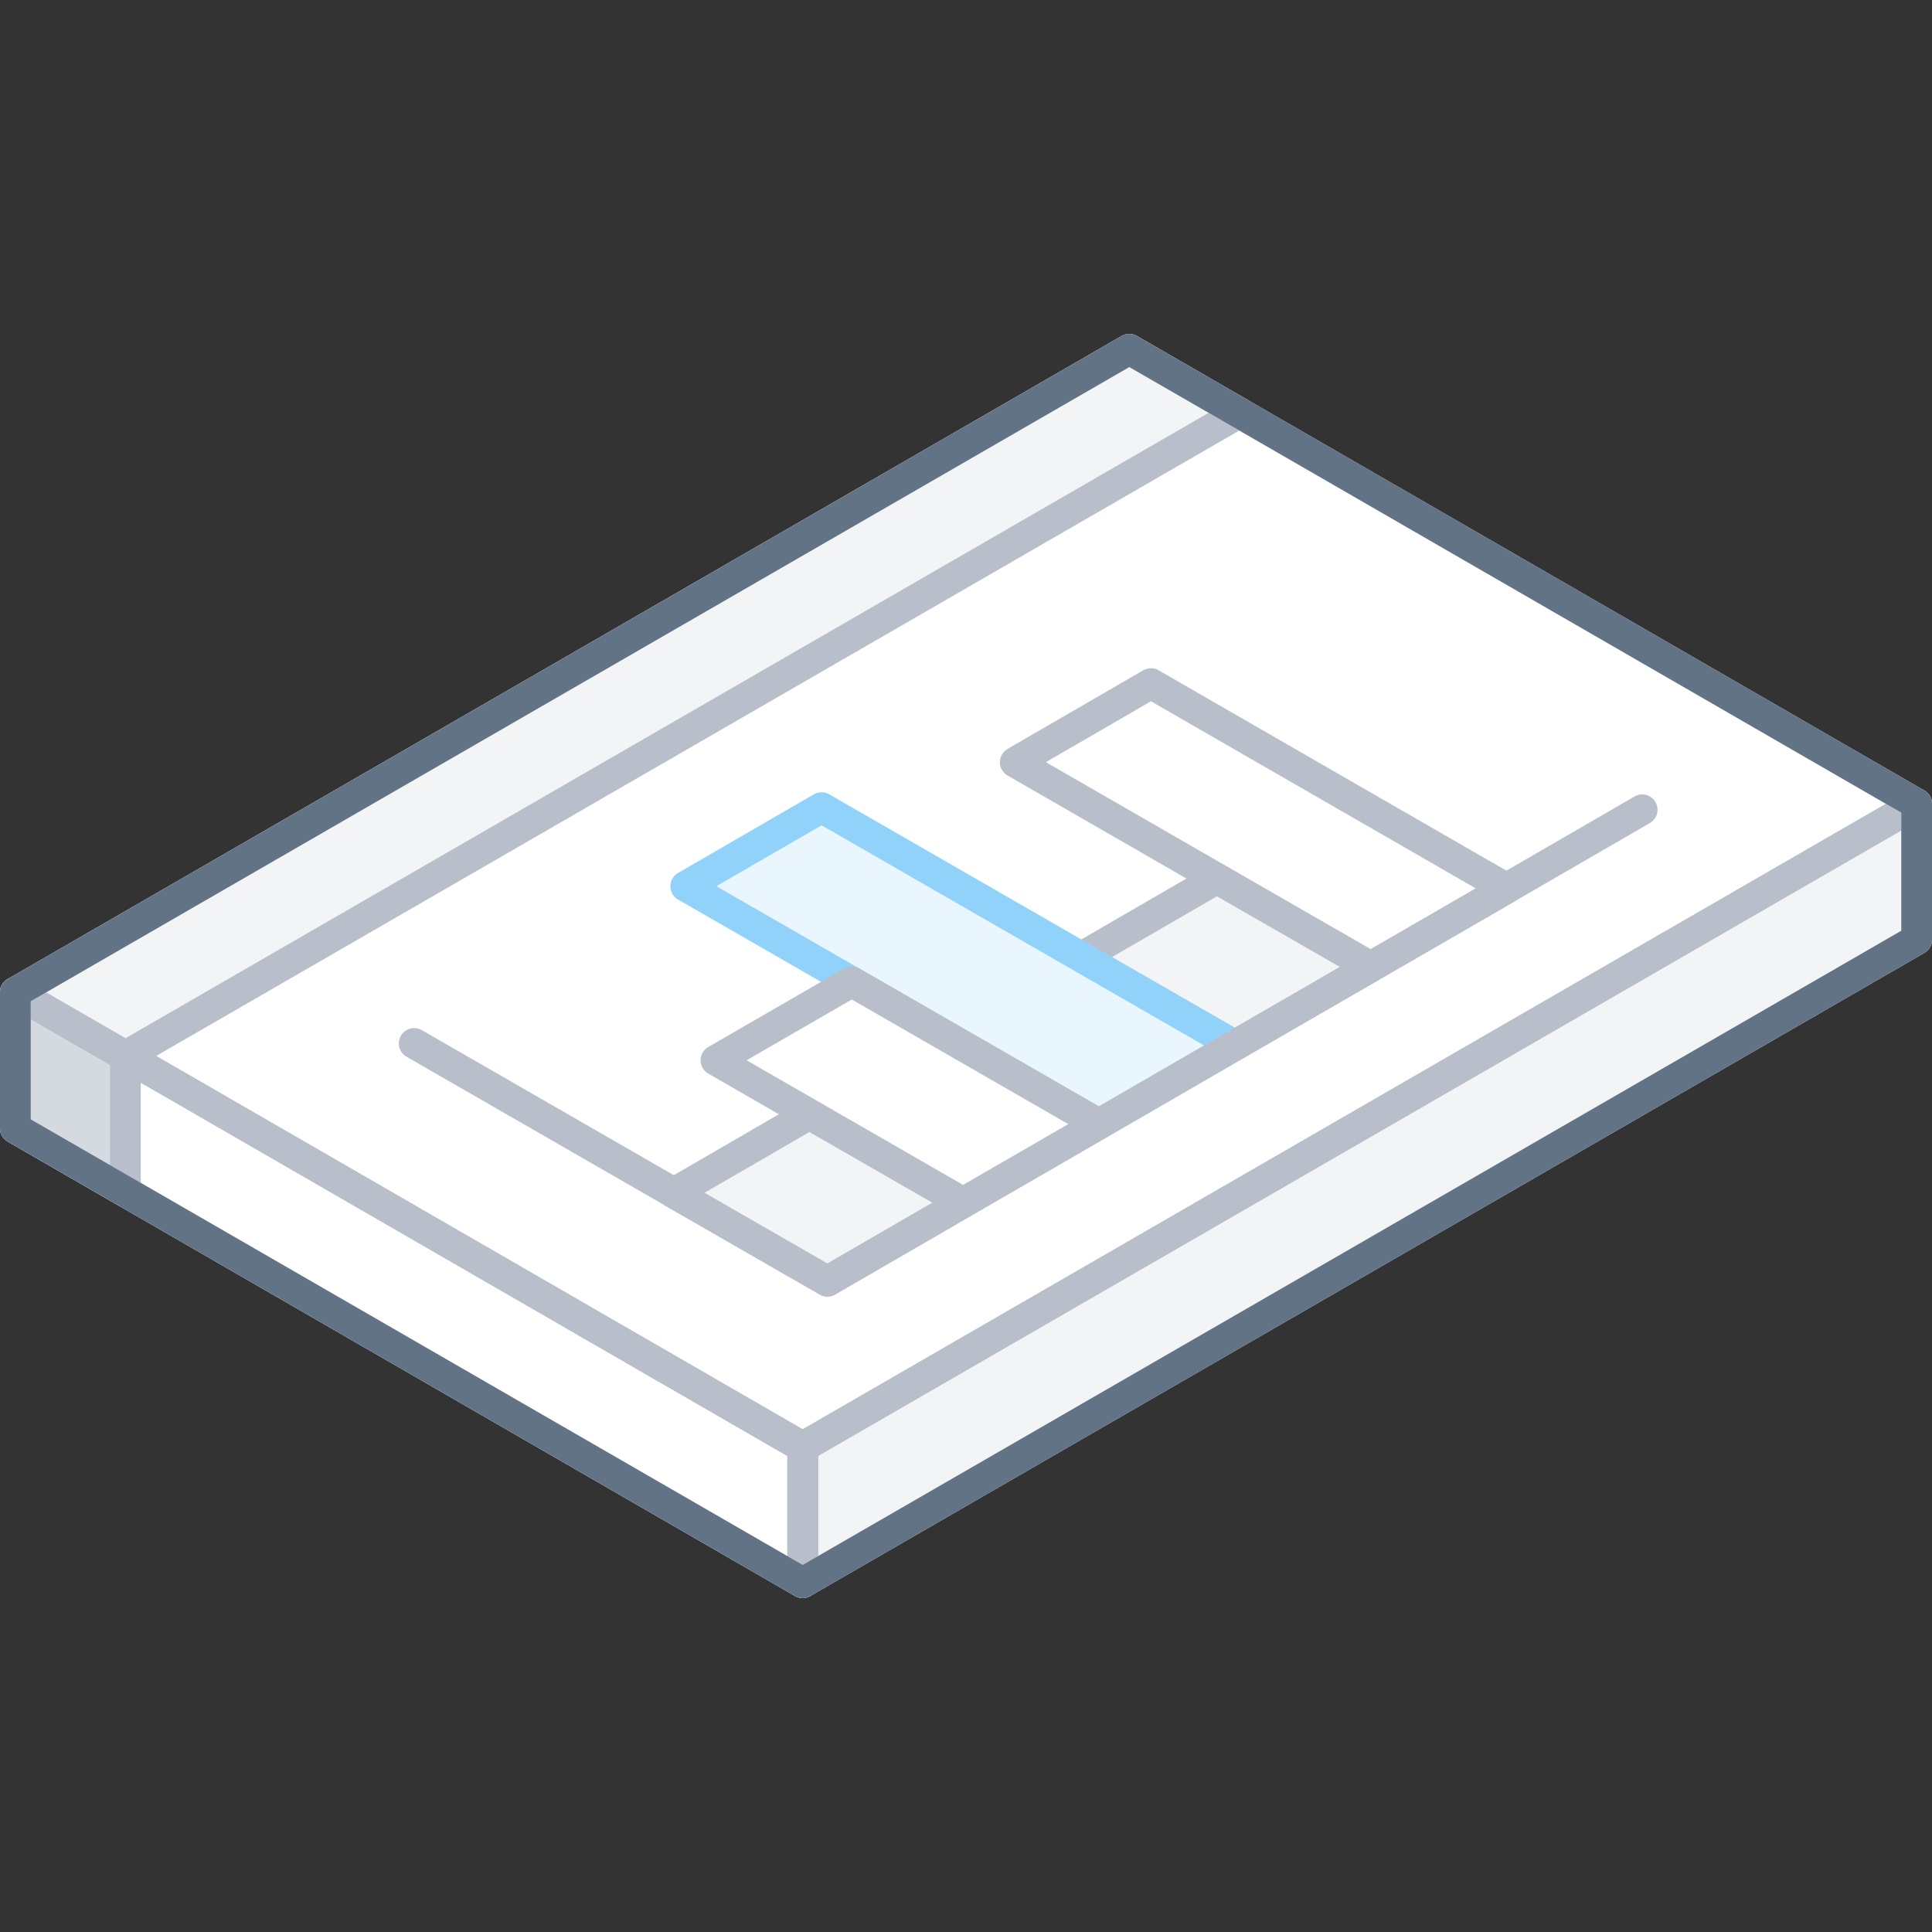 <svg xmlns="http://www.w3.org/2000/svg" viewBox="0 0 126 126"><rect x="0" y="0" width="126" height="126" fill="#333333" stroke="none"/><defs><style>.cls-1{fill:#fff;}.cls-1,.cls-3,.cls-4,.cls-5{stroke:#b8bfca;}.cls-1,.cls-2,.cls-3,.cls-4,.cls-5,.cls-6,.cls-7{stroke-linecap:round;stroke-linejoin:round;stroke-width:2px;}.cls-2,.cls-5,.cls-6,.cls-8{fill:none;}.cls-2{stroke:#d5dae0;}.cls-3{fill:#f2f4f6;}.cls-4{fill:#d5dae0;}.cls-6{stroke:#627386;}.cls-7{fill:#e9f6fe;stroke:#91d2fb;}</style></defs><title>graph_4(1x1)</title><g id="Layer_2" data-name="Layer 2"><g id="Illustrations"><polygon class="cls-1" points="1 73.58 52.35 103.22 125 61.28 73.65 33.8 1 73.58"/><line class="cls-2" x1="117.82" y1="56.57" x2="117.82" y2="65.43"/><polygon class="cls-3" points="52.35 103.22 52.35 94.37 125 52.42 125 61.28 52.35 103.22"/><polygon class="cls-1" points="52.35 103.22 52.35 94.37 1 64.72 1 73.58 52.35 103.22"/><polygon class="cls-4" points="8.18 77.73 1 73.58 1 64.72 8.18 68.87 8.18 77.73"/><polygon class="cls-5" points="52.35 103.22 52.35 94.37 1 64.72 1 73.58 52.35 103.22"/><polygon class="cls-1" points="1 64.72 52.35 94.37 125 52.42 73.65 22.78 1 64.72"/><polygon class="cls-3" points="80.83 26.92 8.18 68.87 1 64.72 73.65 22.78 80.83 26.92"/><polygon class="cls-5" points="1 64.72 52.35 94.37 125 52.42 73.65 22.78 1 64.72"/><polygon class="cls-6" points="80.83 26.92 80.83 26.92 73.65 22.78 1 64.72 1 73.58 52.35 103.22 125 61.28 125 52.42 80.83 26.92"/><polygon class="cls-3" points="62.82 78.43 52.79 72.67 43.94 77.8 53.96 83.56 62.82 78.43"/><polygon class="cls-1" points="98.25 57.94 75.06 44.58 66.21 49.71 89.39 63.06 98.25 57.94"/><polygon class="cls-3" points="89.39 63.06 79.36 57.3 70.51 62.43 80.53 68.18 89.39 63.06"/><polygon class="cls-7" points="80.53 68.18 53.58 52.67 44.72 57.8 71.67 73.31 80.53 68.18"/><polyline class="cls-5" points="107.1 52.81 98.24 57.94 89.39 63.06 80.53 68.18 71.67 73.31 62.82 78.43 53.96 83.56 27.01 68.05"/><polygon class="cls-1" points="71.67 73.31 55.55 64.03 46.69 69.15 62.81 78.43 71.67 73.31"/><rect class="cls-8" width="126" height="126"/></g></g></svg>